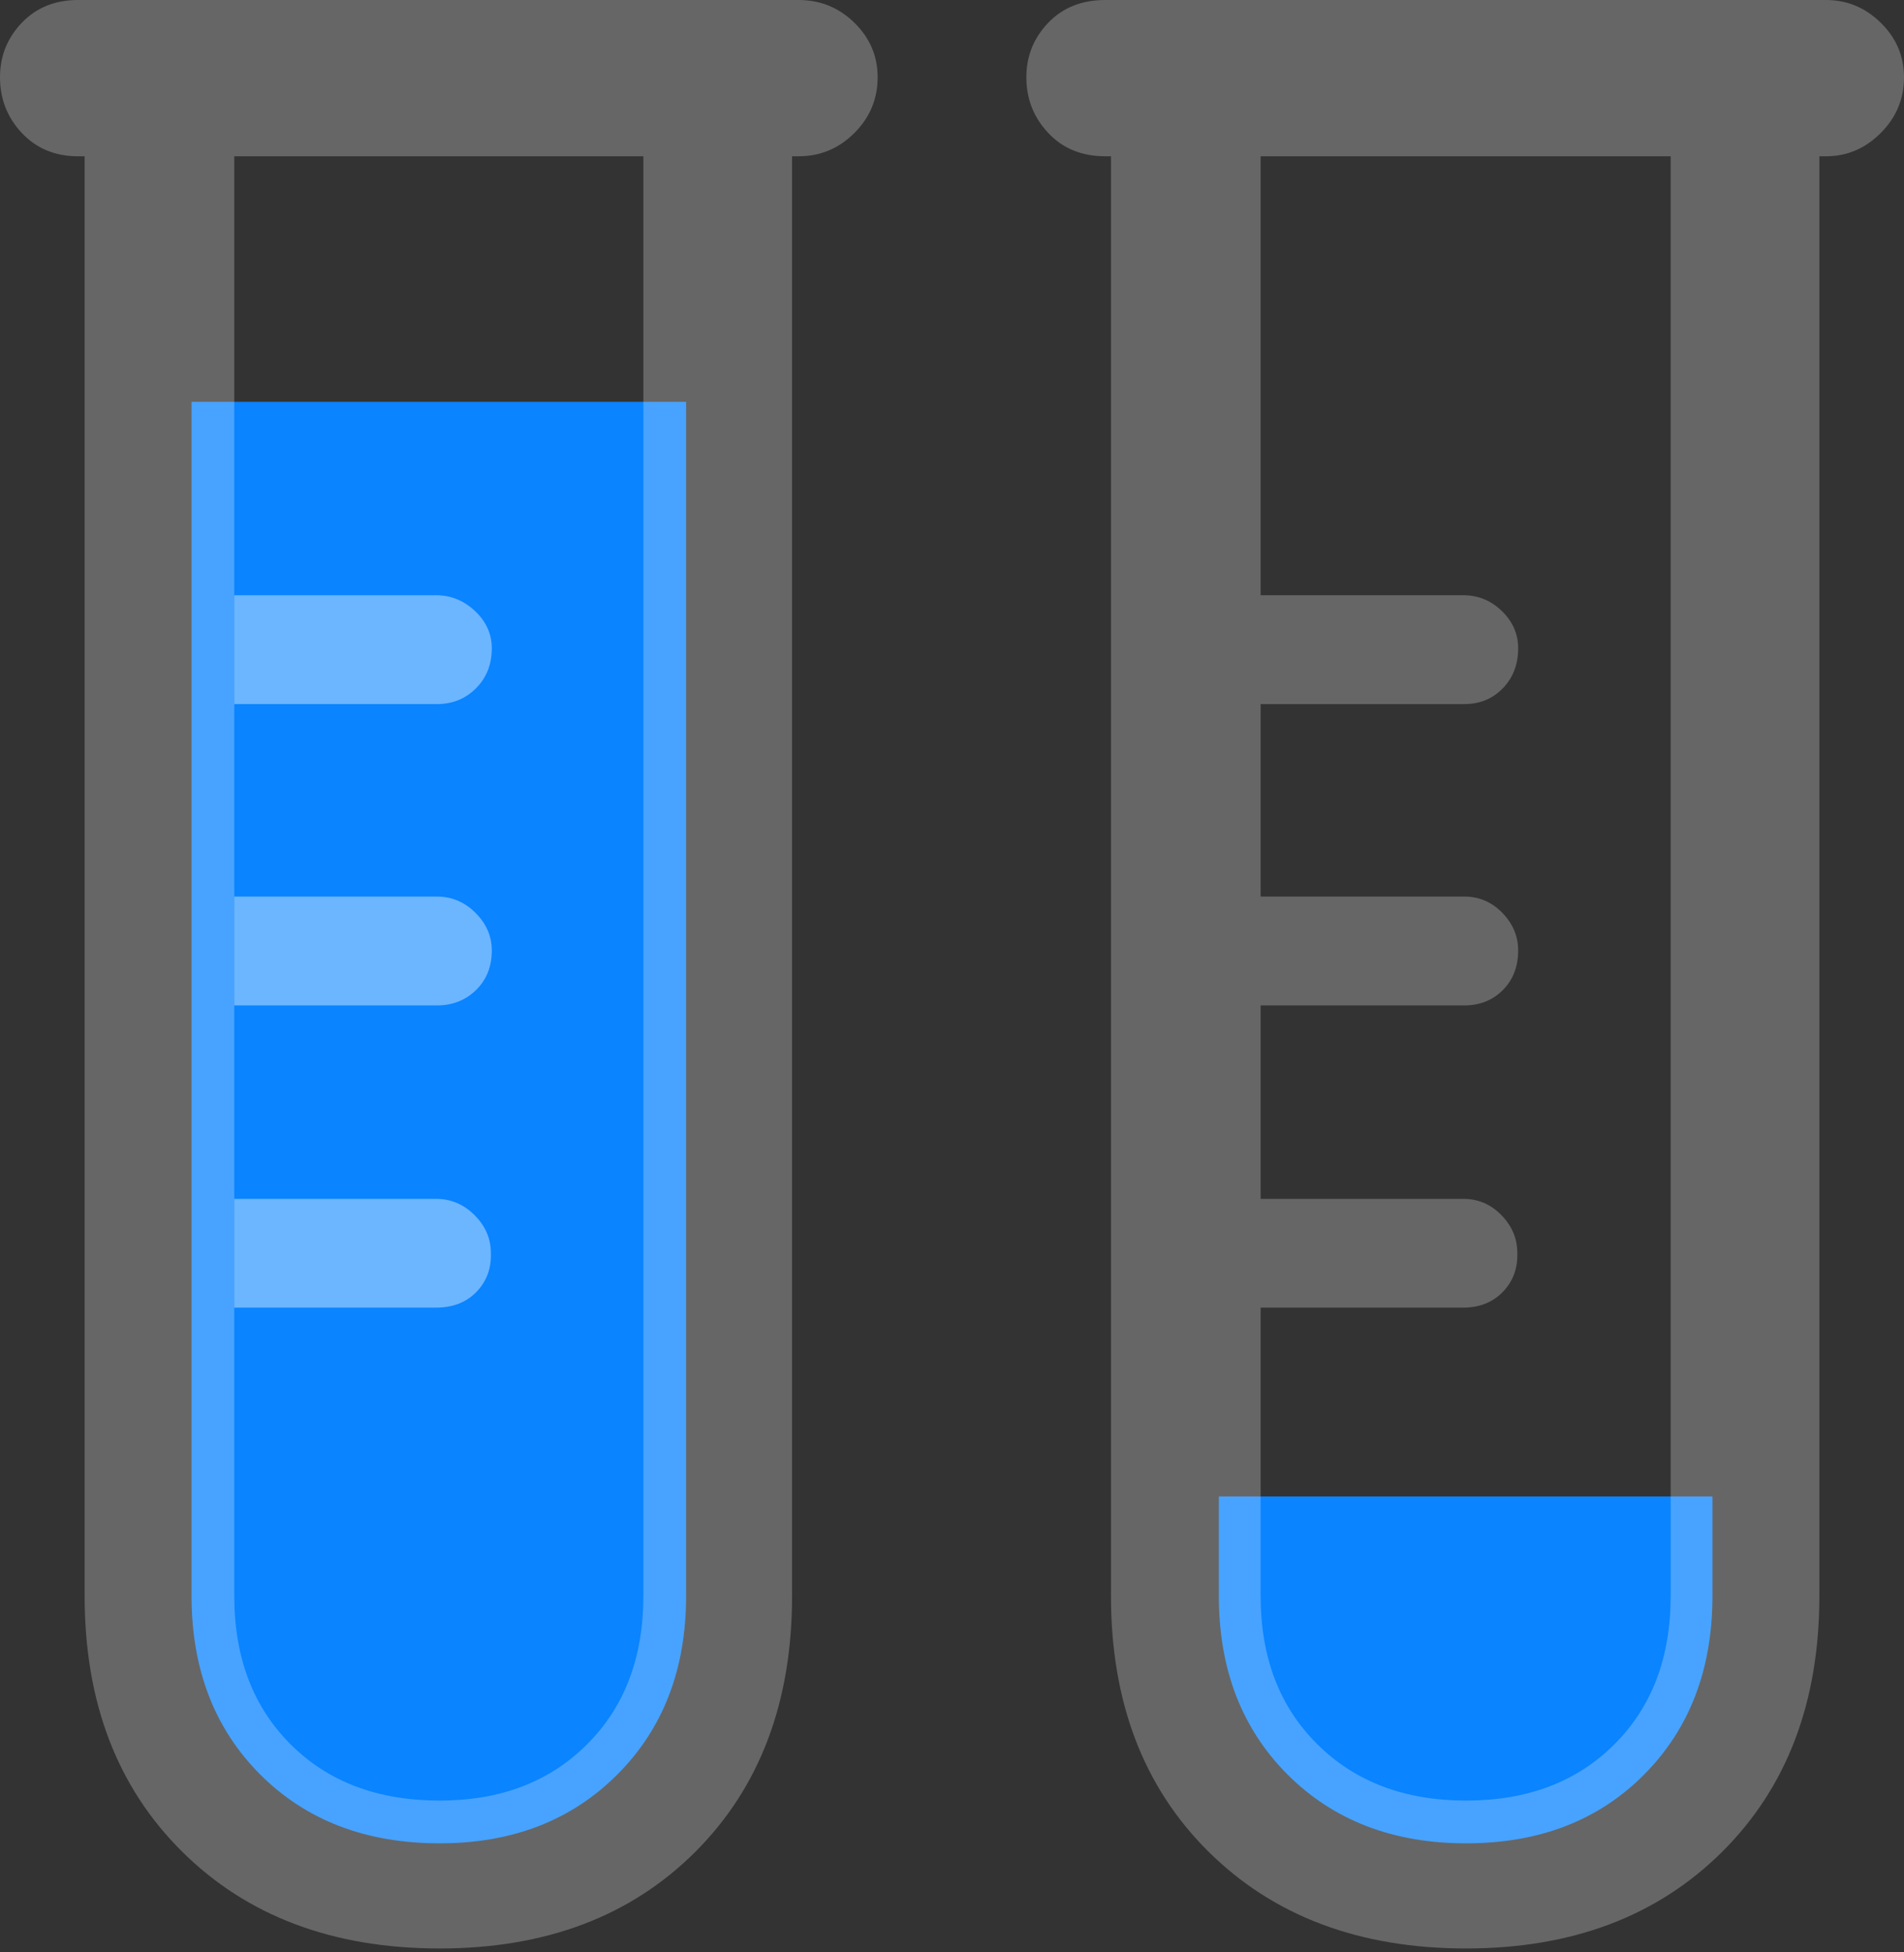 <?xml version="1.0" encoding="UTF-8"?>
<!--Generator: Apple Native CoreSVG 175.5-->
<!DOCTYPE svg
PUBLIC "-//W3C//DTD SVG 1.1//EN"
       "http://www.w3.org/Graphics/SVG/1.1/DTD/svg11.dtd">
<svg version="1.1" xmlns="http://www.w3.org/2000/svg" xmlns:xlink="http://www.w3.org/1999/xlink" width="20" height="20.498">
 <rect width="100%" height="100%" fill="#333333" stroke="none"/>
 <g>
  <rect height="20.498" opacity="0" width="20" x="0" y="0"/>
  <path d="M7.207 4.219L2.012 4.219L2.012 16.758Q2.012 17.91 2.734 18.633Q3.457 19.355 4.619 19.355Q5.762 19.355 6.484 18.633Q7.207 17.91 7.207 16.758ZM17.988 15.713L12.803 15.713L12.803 16.758Q12.803 17.91 13.525 18.633Q14.248 19.355 15.4 19.355Q16.553 19.355 17.27 18.633Q17.988 17.91 17.988 16.758Z" fill="#0a84ff"/>
  <path d="M0.82 1.641L8.389 1.641Q8.73 1.641 8.975 1.396Q9.219 1.152 9.219 0.811Q9.219 0.479 8.975 0.239Q8.73 0 8.389 0L0.82 0Q0.459 0 0.229 0.239Q0 0.479 0 0.811Q0 1.152 0.229 1.396Q0.459 1.641 0.82 1.641ZM4.619 20.459Q6.289 20.459 7.305 19.443Q8.32 18.428 8.32 16.758L8.32 0.82L6.758 0.82L6.758 16.758Q6.758 17.725 6.167 18.315Q5.576 18.906 4.619 18.906Q3.643 18.906 3.052 18.315Q2.461 17.725 2.461 16.758L2.461 0.82L0.889 0.82L0.889 16.758Q0.889 18.428 1.914 19.443Q2.939 20.459 4.619 20.459ZM11.611 1.641L19.18 1.641Q19.512 1.641 19.756 1.396Q20 1.152 20 0.811Q20 0.479 19.756 0.239Q19.512 0 19.18 0L11.611 0Q11.24 0 11.011 0.239Q10.781 0.479 10.781 0.811Q10.781 1.152 11.011 1.396Q11.24 1.641 11.611 1.641ZM15.4 20.459Q17.07 20.459 18.091 19.443Q19.111 18.428 19.111 16.758L19.111 0.82L17.549 0.82L17.549 16.758Q17.549 17.725 16.958 18.315Q16.367 18.906 15.4 18.906Q14.434 18.906 13.838 18.315Q13.242 17.725 13.242 16.758L13.242 0.82L11.67 0.82L11.67 16.758Q11.67 18.428 12.695 19.443Q13.721 20.459 15.4 20.459ZM12.832 7.393L15.381 7.393Q15.625 7.393 15.786 7.227Q15.947 7.061 15.947 6.807Q15.947 6.582 15.776 6.416Q15.605 6.25 15.371 6.25L12.832 6.25ZM12.832 10.557L15.381 10.557Q15.625 10.557 15.786 10.396Q15.947 10.234 15.947 9.98Q15.947 9.756 15.781 9.585Q15.615 9.414 15.381 9.414L12.832 9.414ZM12.832 13.73L15.371 13.73Q15.625 13.73 15.786 13.565Q15.947 13.398 15.938 13.154Q15.938 12.93 15.771 12.759Q15.605 12.588 15.371 12.588L12.832 12.588Z" fill="rgba(255,255,255,0.25)"/>
  <path d="M2.461 7.393L2.461 6.25L4.58 6.25Q4.814 6.25 4.99 6.416Q5.166 6.582 5.166 6.807Q5.166 7.061 5 7.227Q4.834 7.393 4.59 7.393ZM2.461 10.557L2.461 9.414L4.59 9.414Q4.824 9.414 4.995 9.585Q5.166 9.756 5.166 9.98Q5.166 10.234 5 10.396Q4.834 10.557 4.59 10.557ZM2.461 13.73L2.461 12.588L4.58 12.588Q4.814 12.588 4.985 12.759Q5.156 12.93 5.156 13.154Q5.166 13.398 5.005 13.565Q4.844 13.73 4.58 13.73Z" fill="rgba(255,255,255,0.4)"/>
 </g>
</svg>
